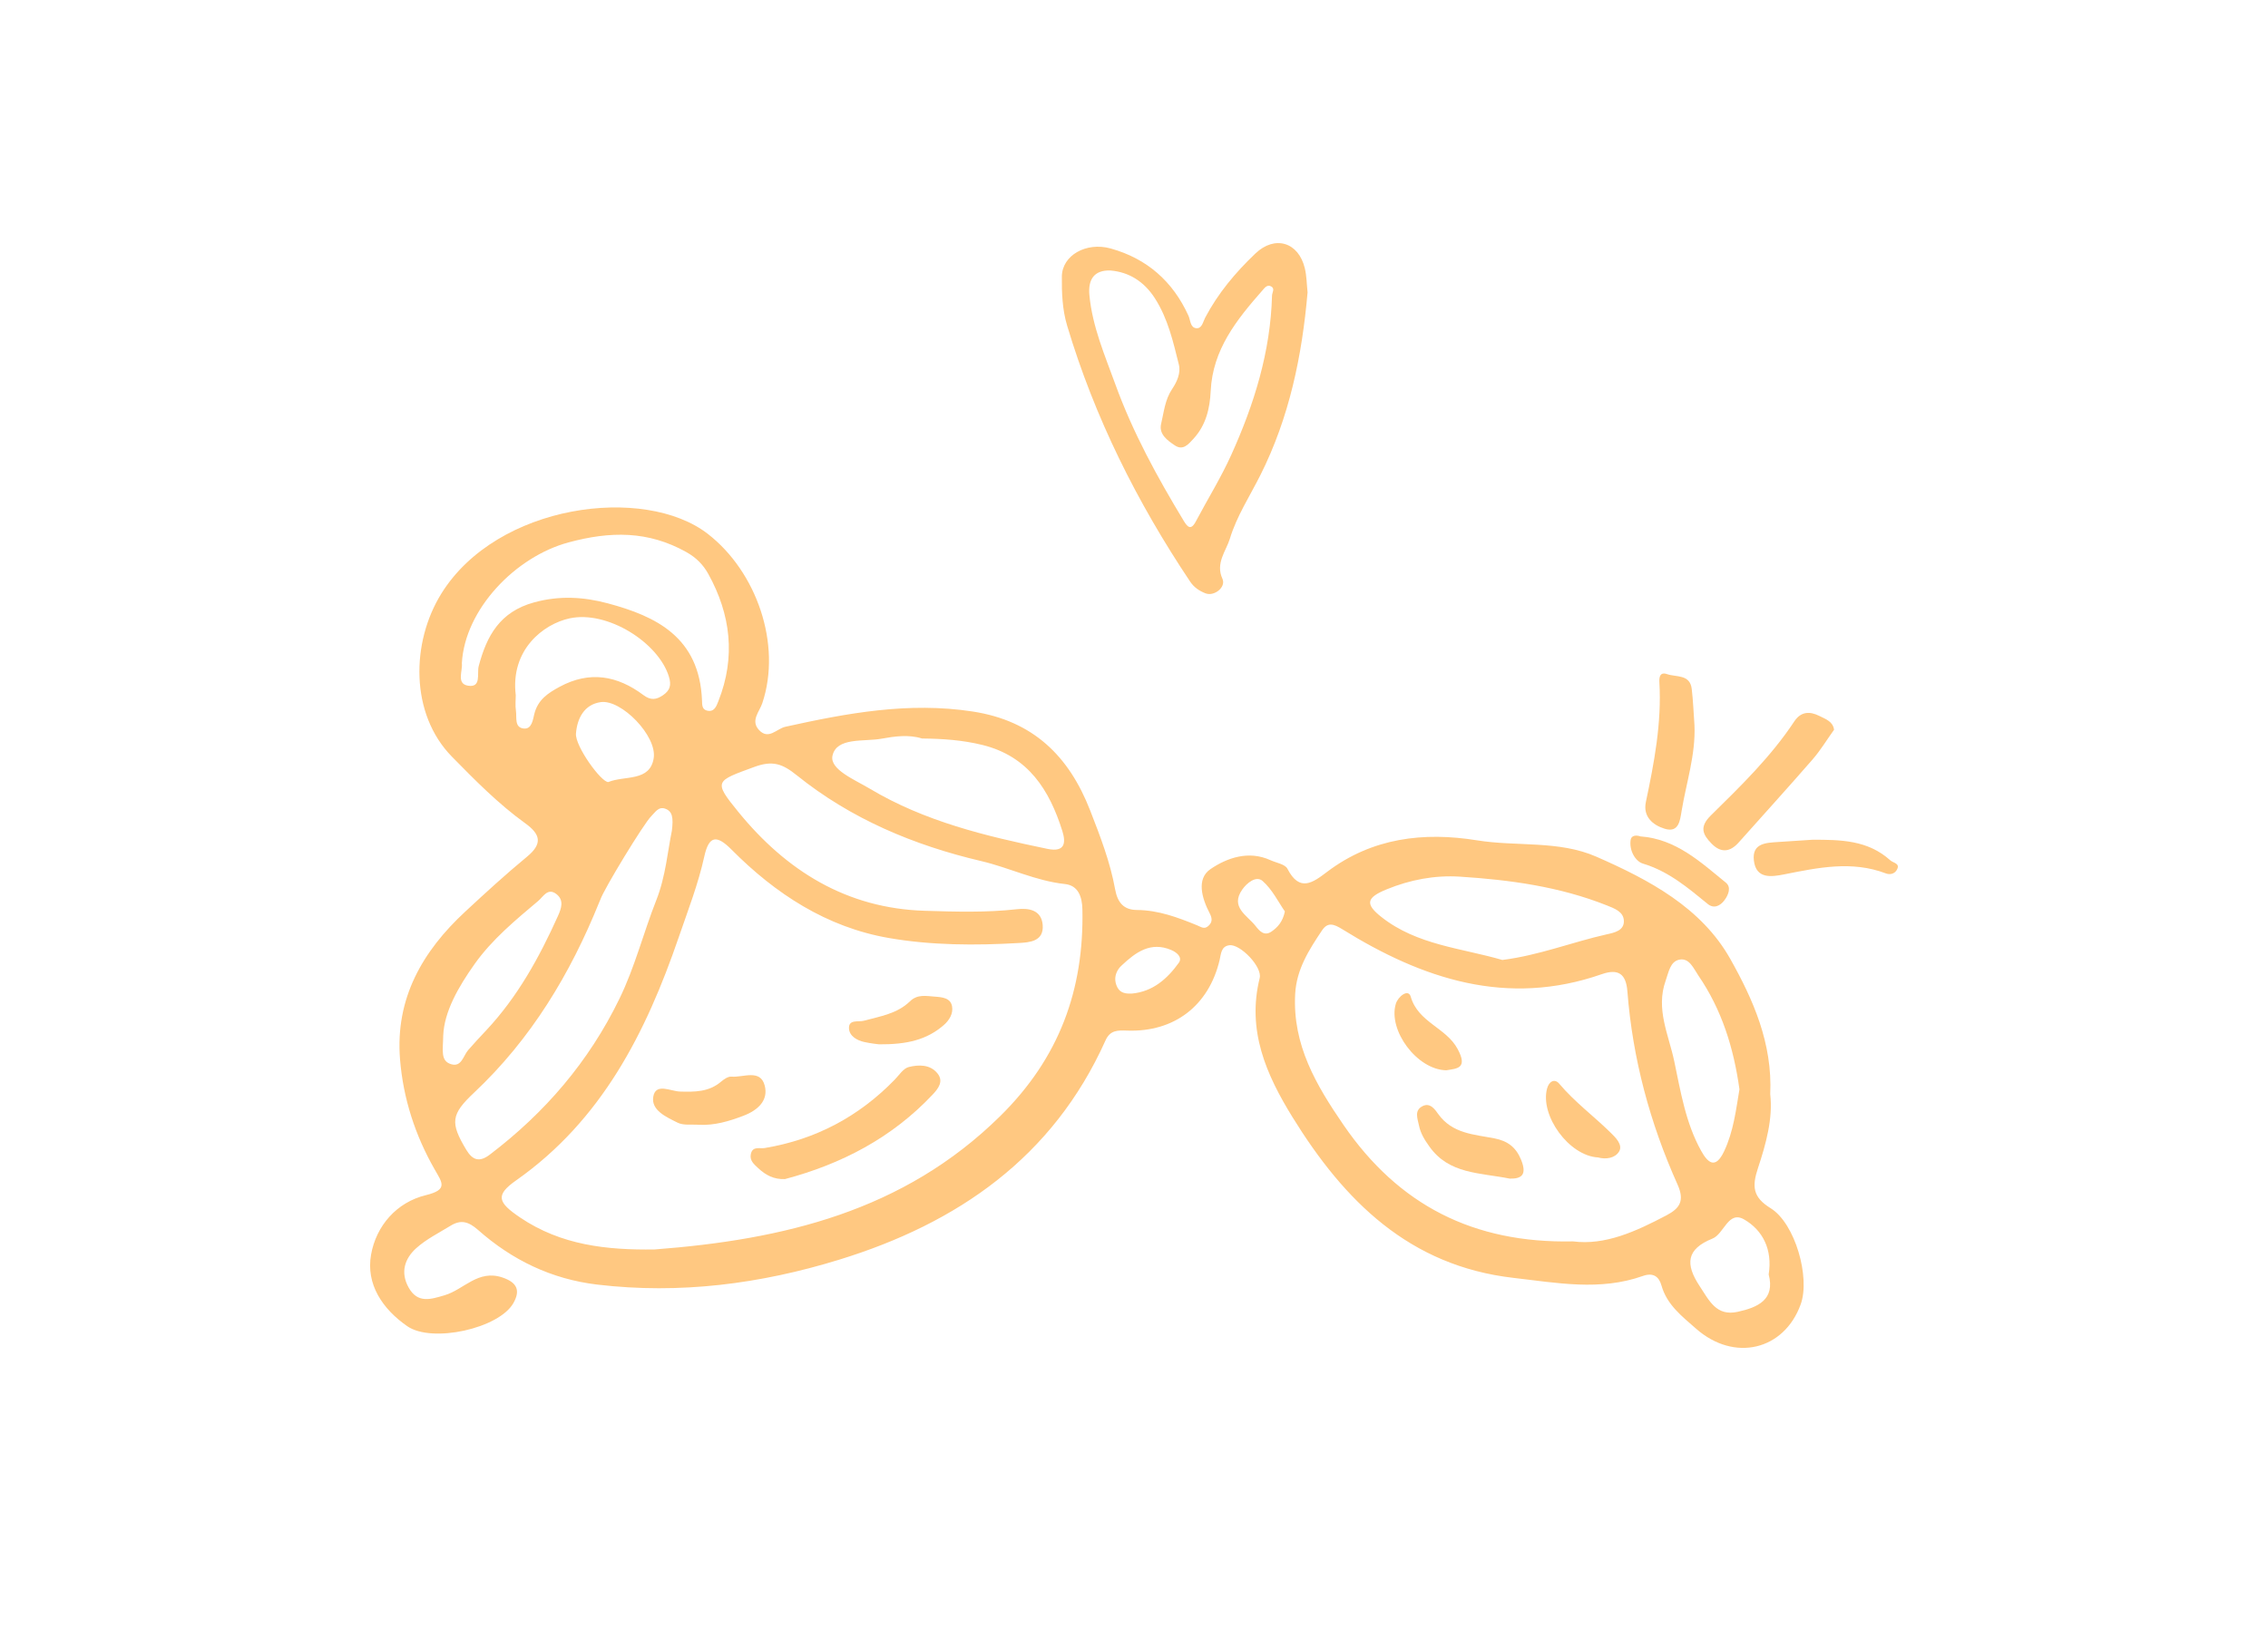 <?xml version="1.0" encoding="utf-8"?>
<!-- Generator: Adobe Illustrator 16.0.0, SVG Export Plug-In . SVG Version: 6.00 Build 0)  -->
<!DOCTYPE svg PUBLIC "-//W3C//DTD SVG 1.1//EN" "http://www.w3.org/Graphics/SVG/1.1/DTD/svg11.dtd">
<svg version="1.1" id="Layer_1" xmlns="http://www.w3.org/2000/svg" xmlns:xlink="http://www.w3.org/1999/xlink" x="0px" y="0px"
	 width="220px" height="160px" viewBox="0 0 220 160" enable-background="new 0 0 220 160" xml:space="preserve">
<path fill-rule="evenodd" clip-rule="evenodd" fill="#FFC881" d="M126.837,28.36c-0.534,6.162-1.771,12.144-4.571,17.721
	c-1.026,2.045-2.312,4.015-2.963,6.174c-0.358,1.189-1.423,2.378-0.724,3.901c0.37,0.805-0.799,1.745-1.655,1.404
	c-0.576-0.229-1.096-0.564-1.47-1.122c-5.161-7.715-9.273-15.928-11.939-24.842c-0.47-1.568-0.528-3.18-0.513-4.771
	c0.021-2.046,2.361-3.379,4.737-2.717c3.518,0.98,6.033,3.193,7.545,6.525c0.205,0.451,0.163,1.161,0.771,1.211
	c0.54,0.044,0.643-0.632,0.846-1.019c1.252-2.375,2.946-4.394,4.877-6.233c1.878-1.79,4.179-1.118,4.792,1.434
	C126.752,26.781,126.752,27.58,126.837,28.36z M107.705,26.242c-1.541-0.051-2.179,0.839-2.032,2.39
	c0.287,3.056,1.496,5.836,2.522,8.665c1.689,4.659,4.06,8.989,6.619,13.219c0.342,0.564,0.687,1.011,1.176,0.087
	c1.143-2.157,2.437-4.243,3.44-6.461c2.223-4.91,3.813-10.007,3.959-15.462c0.008-0.296,0.286-0.652-0.042-0.866
	c-0.408-0.266-0.661,0.1-0.901,0.373c-2.485,2.828-4.816,5.728-5.006,9.743c-0.08,1.696-0.453,3.297-1.651,4.617
	c-0.521,0.573-1.038,1.193-1.828,0.665c-0.711-0.475-1.57-1.082-1.33-2.091c0.272-1.142,0.367-2.339,1.074-3.387
	c0.447-0.667,0.854-1.529,0.645-2.37c-0.551-2.214-1.057-4.45-2.319-6.419C110.968,27.288,109.488,26.39,107.705,26.242z"/>
<g>
	<path fill-rule="evenodd" clip-rule="evenodd" fill="#FFC881" d="M171.715,106.155c0.27,2.376-0.413,4.831-1.194,7.188
		c-0.595,1.796-0.479,2.82,1.231,3.875c2.38,1.469,3.864,6.717,2.917,9.33c-1.611,4.451-6.443,5.63-10.159,2.349
		c-1.324-1.167-2.817-2.297-3.345-4.18c-0.237-0.846-0.787-1.285-1.796-0.927c-4.159,1.48-8.351,0.671-12.56,0.188
		c-10.109-1.162-16.416-7.466-21.433-15.59c-2.563-4.148-4.438-8.432-3.184-13.499c0.271-1.091-1.902-3.324-2.943-3.183
		c-0.811,0.109-0.803,0.839-0.945,1.439c-1.046,4.411-4.384,7-8.949,6.842c-0.938-0.032-1.666-0.057-2.119,0.953
		c-5.098,11.36-14.359,17.744-25.852,21.279c-7.628,2.347-15.446,3.361-23.454,2.41c-4.438-0.528-8.255-2.384-11.546-5.291
		c-0.949-0.838-1.683-1.029-2.68-0.418c-1.133,0.695-2.358,1.302-3.333,2.18c-1.115,1.005-1.558,2.347-0.729,3.822
		c0.885,1.577,2.175,1.128,3.499,0.737c1.864-0.552,3.228-2.525,5.604-1.716c1.486,0.507,1.708,1.311,1.064,2.465
		c-1.387,2.484-7.909,3.924-10.306,2.257c-2.396-1.665-4.021-4.061-3.509-6.944c0.494-2.788,2.47-5.075,5.307-5.766
		c2.195-0.533,1.59-1.222,0.863-2.494c-1.893-3.312-3.056-6.892-3.362-10.695c-0.474-5.894,2.168-10.47,6.333-14.328
		c1.955-1.814,3.922-3.62,5.978-5.315c1.521-1.255,1.342-2.162-0.164-3.248c-2.608-1.882-4.866-4.172-7.113-6.463
		c-4.079-4.159-3.962-11.081-1.033-15.811c5.408-8.731,19.708-10.573,25.859-5.801c4.725,3.665,7.194,10.718,5.279,16.429
		c-0.275,0.821-1.167,1.693-0.308,2.604c0.924,0.982,1.705-0.137,2.55-0.323c5.982-1.321,11.94-2.434,18.153-1.482
		c5.877,0.9,9.354,4.319,11.413,9.608c0.97,2.492,1.938,4.99,2.414,7.622c0.238,1.316,0.838,2.02,2.127,2.028
		c2.076,0.015,3.963,0.724,5.833,1.489c0.376,0.152,0.672,0.401,1.047,0.093c0.43-0.352,0.441-0.74,0.181-1.24
		c-0.762-1.462-1.332-3.359,0.073-4.314c1.595-1.084,3.692-1.83,5.807-0.862c0.57,0.26,1.422,0.389,1.65,0.833
		c1.186,2.306,2.456,1.354,3.856,0.295c4.357-3.296,9.353-3.89,14.536-3.052c3.857,0.623,7.93-0.013,11.585,1.592
		c5.111,2.242,10.186,4.934,12.988,9.926C170.039,96.943,171.949,101.212,171.715,106.155z M63.499,121.221
		c12.457-0.953,24.128-3.675,33.529-12.944c5.726-5.648,8.127-12.239,7.967-20.044c-0.024-1.236-0.408-2.328-1.694-2.465
		c-2.843-0.302-5.388-1.585-8.118-2.226c-6.547-1.536-12.637-4.095-17.897-8.327c-1.367-1.101-2.328-1.465-4.103-0.813
		c-3.787,1.391-4.021,1.354-1.558,4.375c4.644,5.696,10.49,9.358,18.083,9.587c2.983,0.091,5.964,0.183,8.948-0.154
		c1.081-0.123,2.37,0.041,2.487,1.535c0.125,1.606-1.303,1.686-2.301,1.744c-4.223,0.247-8.489,0.234-12.637-0.487
		c-6.016-1.046-10.977-4.275-15.247-8.576c-1.445-1.456-2.193-1.359-2.64,0.669c-0.595,2.7-1.591,5.246-2.481,7.839
		c-3.18,9.262-7.464,17.749-15.787,23.597c-2.035,1.431-1.758,2.132,0.407,3.594C54.43,120.809,58.854,121.287,63.499,121.221z
		 M152.586,120.438c3.13,0.405,6.118-0.978,9.059-2.525c1.261-0.663,1.802-1.382,1.08-2.991c-2.675-5.957-4.358-12.21-4.865-18.744
		c-0.129-1.669-0.856-2.234-2.484-1.665c-9.191,3.207-17.381,0.475-25.172-4.361c-0.833-0.517-1.414-0.712-1.967,0.116
		c-1.261,1.885-2.477,3.774-2.604,6.178c-0.26,4.934,2.026,8.816,4.696,12.704C135.652,116.898,142.913,120.646,152.586,120.438z
		 M65.172,80.604c0.156-1.271,0.063-1.901-0.655-2.149c-0.653-0.226-0.965,0.362-1.346,0.732c-0.706,0.686-4.607,7.094-4.938,8.098
		c-0.025,0.074-0.063,0.144-0.093,0.216c-2.814,6.979-6.622,13.306-12.146,18.501c-2.242,2.109-2.355,2.904-0.762,5.553
		c0.62,1.03,1.287,1.222,2.284,0.463c5.348-4.07,9.585-8.995,12.561-15.099c1.517-3.109,2.336-6.426,3.592-9.602
		C64.576,85.026,64.781,82.458,65.172,80.604z M44.801,64.341c0.093,0.742-0.554,1.989,0.592,2.182
		c1.332,0.224,0.856-1.19,1.042-1.895c0.782-2.955,2.057-5.272,5.367-6.184c2.476-0.682,4.825-0.532,7.162,0.093
		c4.658,1.248,8.891,3.27,9.132,9.421c0.016,0.398-0.011,0.846,0.453,0.975c0.75,0.211,0.96-0.464,1.139-0.917
		c1.69-4.27,1.202-8.399-0.99-12.349c-0.478-0.863-1.152-1.563-2.12-2.104c-3.708-2.077-7.371-2.037-11.435-0.938
		C49.99,54.019,45.094,59.109,44.801,64.341z M89.434,71.648c-1.283-0.406-2.651-0.212-3.934,0.02
		c-1.704,0.309-4.348-0.165-4.748,1.65c-0.293,1.333,2.161,2.327,3.609,3.193c5.328,3.188,11.258,4.606,17.252,5.847
		c1.711,0.354,1.787-0.617,1.437-1.731c-1.254-3.982-3.297-7.244-7.737-8.348C93.379,71.8,91.443,71.668,89.434,71.648z
		 M145.732,93.135c3.572-0.452,6.789-1.739,10.123-2.486c0.725-0.161,1.716-0.353,1.662-1.34c-0.047-0.874-0.935-1.182-1.671-1.475
		c-4.57-1.816-9.378-2.472-14.234-2.782c-2.441-0.155-4.841,0.301-7.119,1.237c-1.953,0.803-2.097,1.413-0.489,2.682
		C137.463,91.698,141.763,91.979,145.732,93.135z M168.73,105.684c-0.562-4.037-1.722-7.734-3.98-11.032
		c-0.478-0.699-0.876-1.736-1.845-1.549c-0.896,0.176-1.041,1.217-1.335,2.044c-0.978,2.749,0.295,5.247,0.832,7.798
		c0.624,2.965,1.11,6.006,2.611,8.705c0.623,1.121,1.371,1.865,2.231,0.042C168.167,109.735,168.396,107.649,168.73,105.684z
		 M50.03,67.453c0,0.415-0.065,0.975,0.017,1.514c0.097,0.641-0.176,1.628,0.778,1.716c0.768,0.069,0.872-0.881,1.003-1.408
		c0.345-1.387,1.32-2.029,2.465-2.647c2.912-1.571,5.597-1.081,8.121,0.809c0.71,0.532,1.257,0.455,1.907,0.005
		c0.674-0.465,0.819-0.971,0.562-1.804c-1.013-3.295-5.957-6.435-9.626-5.647C52.714,60.536,49.489,63.035,50.03,67.453z
		 M42.994,100.462c-0.018,1.419-0.301,2.474,0.78,2.79c1,0.291,1.159-0.817,1.64-1.375c0.564-0.652,1.156-1.28,1.746-1.91
		c3.043-3.245,5.15-7.075,6.96-11.094c0.334-0.743,0.62-1.55-0.164-2.143c-0.827-0.626-1.262,0.268-1.741,0.671
		c-2.221,1.874-4.476,3.732-6.173,6.122C44.442,95.776,43.089,98.161,42.994,100.462z M171.565,123.645
		c0.383-2.401-0.563-4.286-2.381-5.336c-1.549-0.896-1.939,1.403-3.075,1.859c-2.529,1.017-2.656,2.472-1.237,4.613
		c0.933,1.41,1.62,2.941,3.678,2.492C170.527,126.842,172.207,126.081,171.565,123.645z M59.006,75.874
		c1.592-0.656,4.025-0.007,4.402-2.302c0.355-2.163-3.141-5.734-5.133-5.454c-1.6,0.226-2.293,1.573-2.406,3.056
		C55.777,72.388,58.319,75.903,59.006,75.874z M109.817,96.392c2.024-0.194,3.413-1.436,4.527-2.979
		c0.4-0.555-0.236-1.035-0.729-1.244c-1.998-0.848-3.442,0.211-4.801,1.489c-0.114,0.106-0.228,0.22-0.314,0.35
		c-0.38,0.565-0.423,1.175-0.117,1.775C108.675,96.359,109.222,96.423,109.817,96.392z M124.637,88.428
		c-0.625-0.895-1.217-2.126-2.162-2.956c-0.63-0.552-1.533,0.201-1.975,0.832c-1.192,1.703,0.474,2.496,1.282,3.521
		c0.369,0.468,0.84,1.059,1.572,0.543C123.94,89.956,124.423,89.438,124.637,88.428z"/>
	<path fill-rule="evenodd" clip-rule="evenodd" fill="#FFC881" d="M177.907,70.797c-0.712,0.995-1.323,2.007-2.086,2.885
		c-2.359,2.712-4.776,5.372-7.169,8.056c-0.835,0.936-1.713,1.037-2.618,0.117c-0.86-0.873-1.222-1.619-0.087-2.735
		c2.9-2.852,5.83-5.696,8.095-9.121c0.637-0.963,1.485-1.022,2.449-0.535C177.102,69.771,177.797,69.995,177.907,70.797z"/>
	<path fill-rule="evenodd" clip-rule="evenodd" fill="#FFC881" d="M164.366,70.354c0.124,2.871-0.796,5.581-1.252,8.355
		c-0.147,0.899-0.274,2.113-1.627,1.698c-1.148-0.351-2.138-1.165-1.834-2.603c0.811-3.832,1.539-7.665,1.309-11.611
		c-0.03-0.515,0.066-1.026,0.75-0.789c0.888,0.308,2.215-0.009,2.389,1.434C164.24,68.005,164.28,69.184,164.366,70.354z"/>
	<path fill-rule="evenodd" clip-rule="evenodd" fill="#FFC881" d="M175.82,81.47c2.703-0.002,5.36,0.025,7.538,1.995
		c0.304,0.274,1.028,0.294,0.616,0.963c-0.218,0.352-0.64,0.461-1.048,0.306c-3.302-1.254-6.571-0.555-9.86,0.097
		c-1.227,0.242-2.725,0.472-2.936-1.342c-0.2-1.717,1.214-1.72,2.41-1.803C173.633,81.608,174.726,81.542,175.82,81.47z"/>
	<path fill-rule="evenodd" clip-rule="evenodd" fill="#FFC881" d="M159.124,81.147c3.446,0.248,5.821,2.478,8.29,4.489
		c0.538,0.437,0.257,1.179-0.145,1.709c-0.427,0.564-1.029,0.839-1.621,0.353c-1.927-1.577-3.799-3.167-6.289-3.916
		c-0.734-0.221-1.346-1.293-1.181-2.313C158.248,81.034,158.741,81.006,159.124,81.147z"/>
	<path fill-rule="evenodd" clip-rule="evenodd" fill="#FFC881" d="M76.144,114.393c-1.083,0.044-1.877-0.386-2.599-1.062
		c-0.41-0.385-0.847-0.737-0.711-1.372c0.169-0.791,0.859-0.498,1.343-0.578c4.933-0.822,9.123-3.046,12.605-6.626
		c0.434-0.445,0.84-1.102,1.366-1.233c0.956-0.238,2.073-0.268,2.787,0.615c0.631,0.779,0.073,1.483-0.477,2.067
		C86.511,110.395,81.63,112.936,76.144,114.393z"/>
	<path fill-rule="evenodd" clip-rule="evenodd" fill="#FFC881" d="M67.81,109.127c-0.701-0.057-1.5,0.084-2.082-0.207
		c-1.075-0.54-2.599-1.194-2.356-2.537c0.244-1.348,1.683-0.508,2.592-0.482c1.424,0.042,2.796,0.046,3.969-0.949
		c0.285-0.242,0.694-0.528,1.019-0.499c1.14,0.104,2.808-0.776,3.231,0.879c0.354,1.38-0.588,2.354-2.073,2.92
		C70.691,108.791,69.318,109.197,67.81,109.127z"/>
	<path fill-rule="evenodd" clip-rule="evenodd" fill="#FFC881" d="M85.275,101.32c-0.063-0.01-0.762-0.076-1.443-0.226
		c-0.726-0.159-1.446-0.593-1.479-1.317c-0.042-0.911,0.916-0.603,1.45-0.748c1.574-0.429,3.228-0.679,4.458-1.877
		c0.733-0.716,1.567-0.521,2.415-0.46c0.725,0.051,1.536,0.125,1.677,0.947c0.117,0.678-0.238,1.323-0.827,1.832
		C89.901,100.874,87.995,101.339,85.275,101.32z"/>
	<path fill-rule="evenodd" clip-rule="evenodd" fill="#FFC881" d="M146.456,114.349c-2.932-0.586-5.889-0.43-7.793-3.101
		c-0.471-0.658-0.861-1.275-1.019-2.053c-0.137-0.679-0.487-1.46,0.354-1.883c0.742-0.372,1.209,0.347,1.526,0.787
		c1.361,1.891,3.465,1.961,5.434,2.343c1.263,0.246,2.087,0.838,2.591,2.078C148.146,113.991,147.58,114.37,146.456,114.349z"/>
	<path fill-rule="evenodd" clip-rule="evenodd" fill="#FFC881" d="M155.016,112.294c-2.819-0.15-5.65-4.061-4.948-6.684
		c0.188-0.701,0.734-1.004,1.184-0.467c1.502,1.786,3.375,3.158,5.015,4.78c0.409,0.404,1.188,1.141,0.786,1.798
		C156.642,112.393,155.731,112.492,155.016,112.294z"/>
	<path fill-rule="evenodd" clip-rule="evenodd" fill="#FFC881" d="M140.284,103.838c-2.845-0.061-5.655-3.884-4.888-6.446
		c0.215-0.719,1.215-1.497,1.445-0.699c0.722,2.508,3.429,2.99,4.551,5.078C142.407,103.66,141.34,103.67,140.284,103.838z"/>
</g>
</svg>
